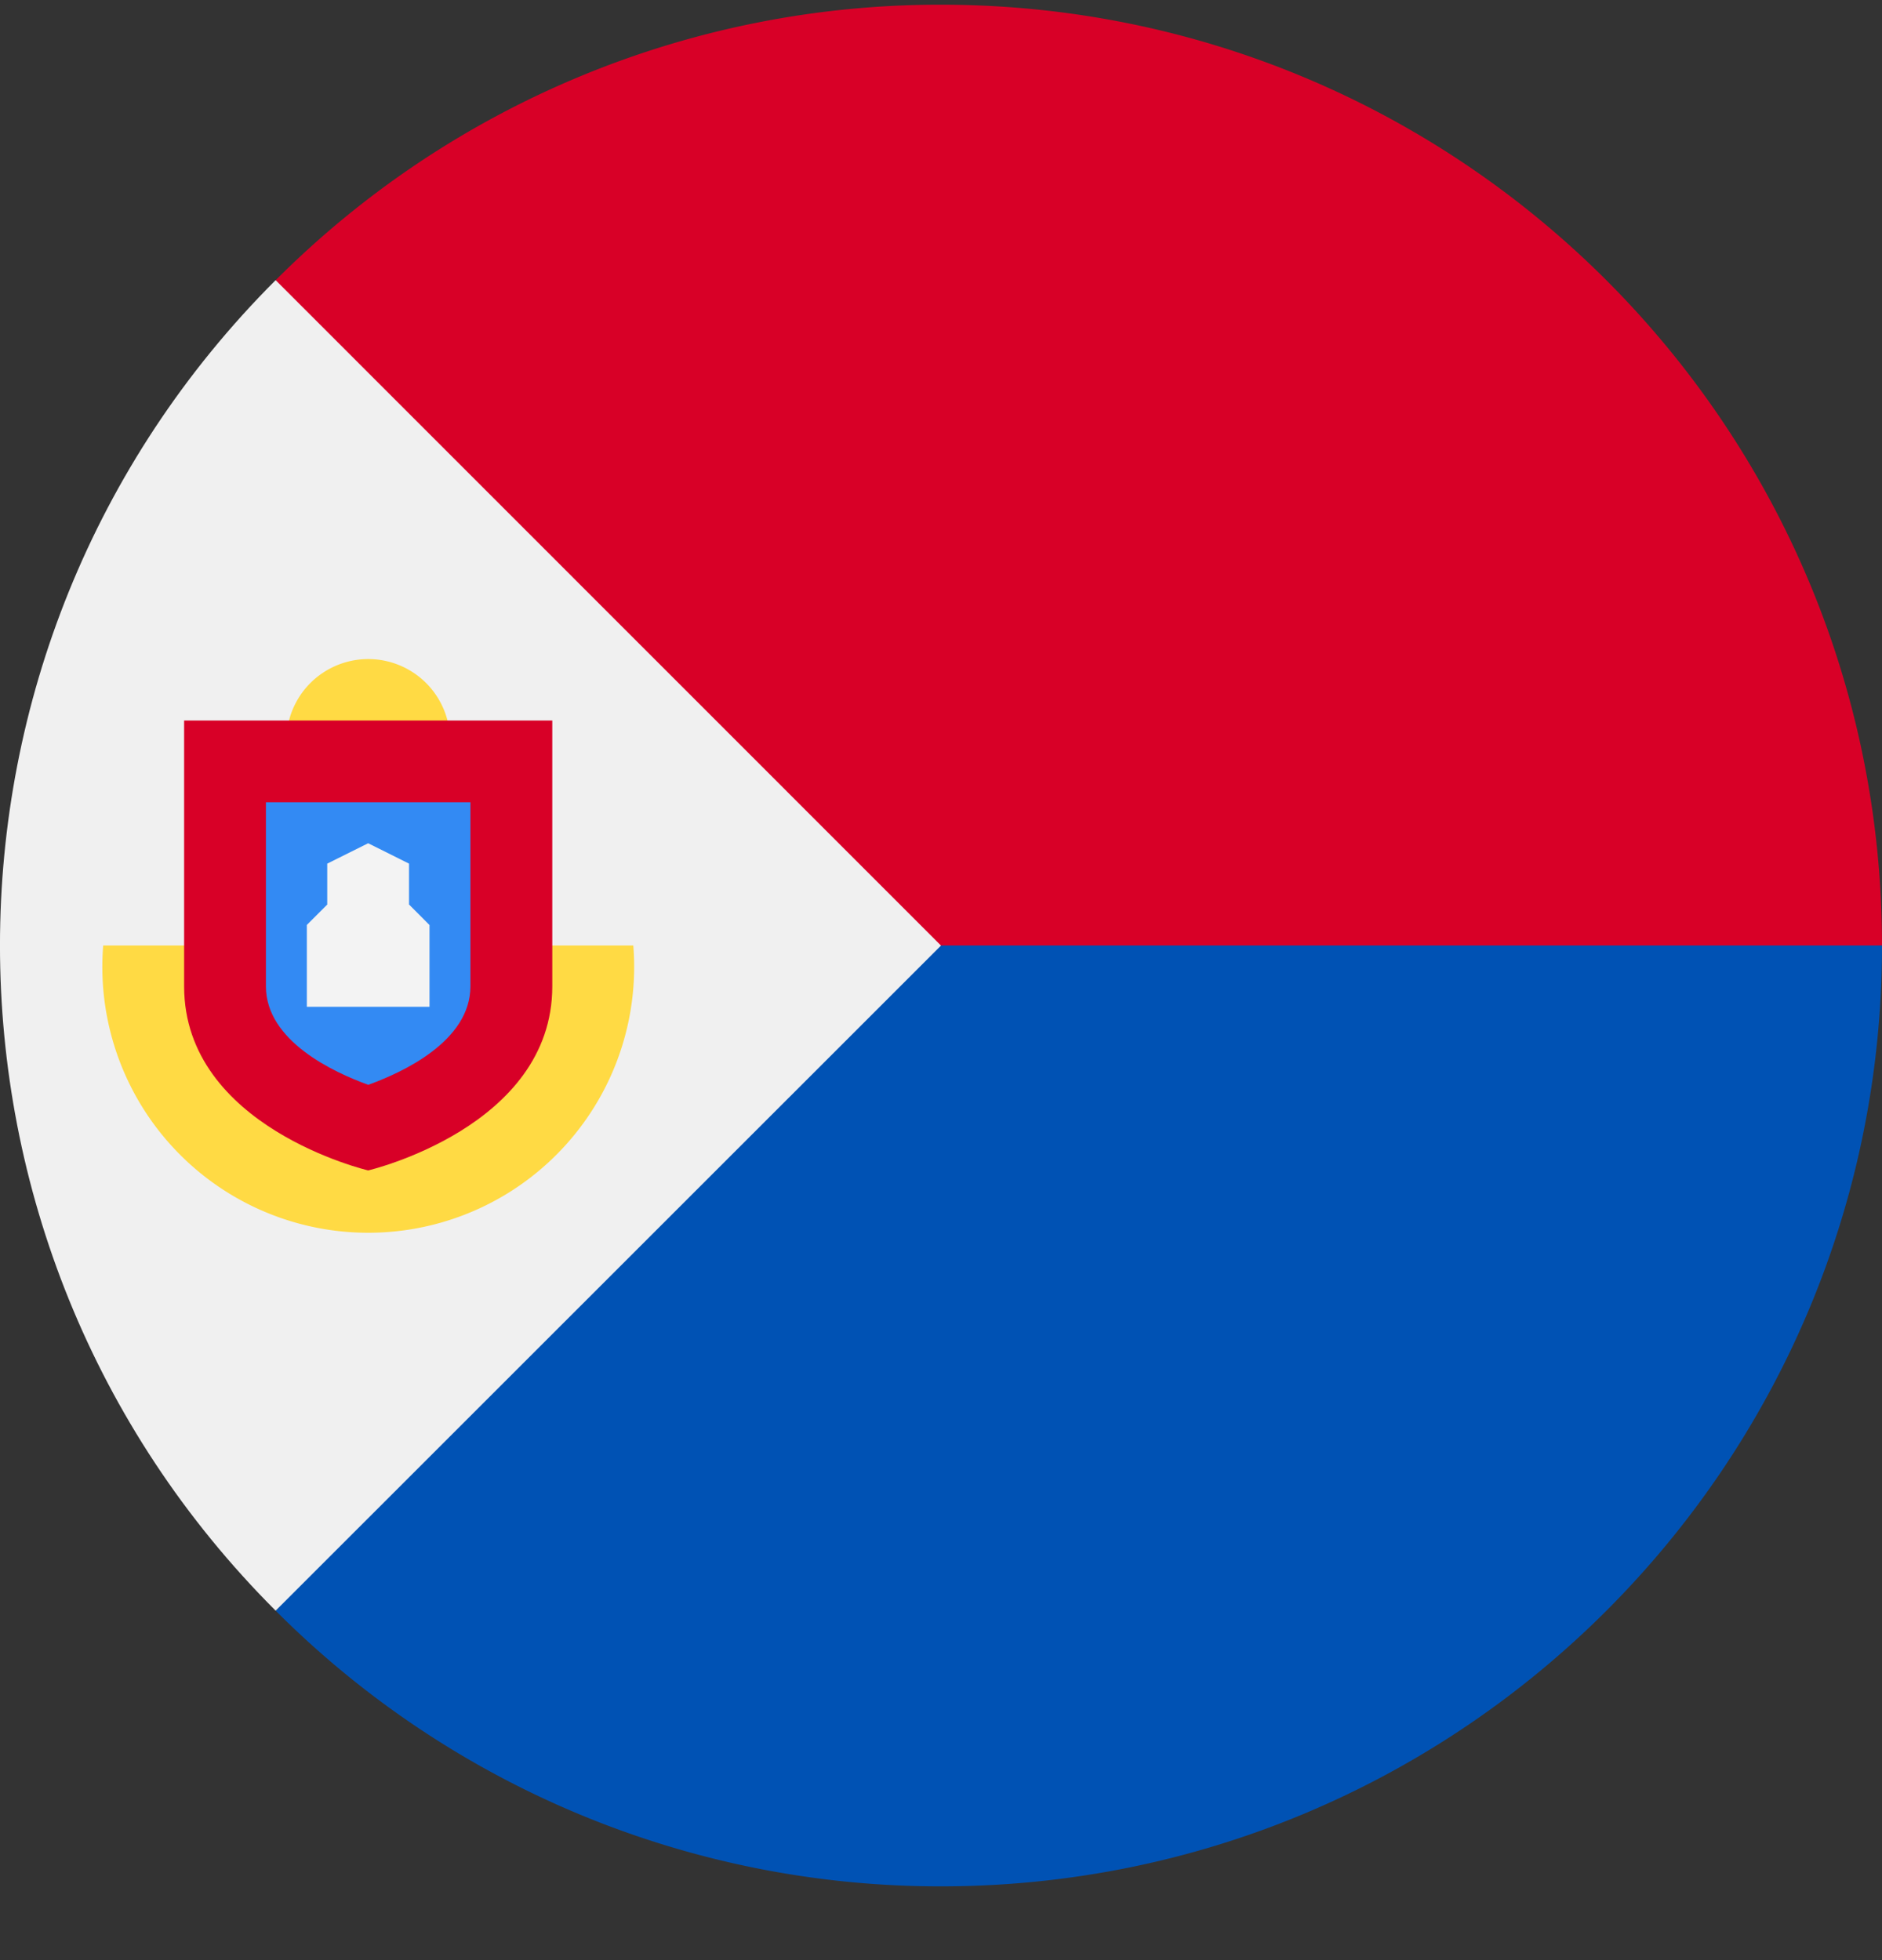 <svg xmlns="http://www.w3.org/2000/svg" width="24" height="25" fill="none" viewBox="0 0 24 25">
  <rect x="0" y="0" width="24" height="25" fill="#333333" stroke="none"/>
  <g clip-path="url(#a)">
    <path fill="#D80027" d="M10.957 13.102s-7.434-9.53-7.441-9.529A11.962 11.962 0 0 1 12 .06c6.627 0 12 5.372 12 12l-13.044 1.043Z"/>
    <path fill="#0052B4" d="M10.957 12.059s-7.434 8.487-7.441 8.485A11.963 11.963 0 0 0 12 24.059c6.627 0 12-5.373 12-12H10.957Z"/>
    <path fill="#F0F0F0" d="M3.515 3.573c-4.687 4.687-4.687 12.284 0 16.97L12 12.06 3.515 3.573Z"/>
    <path fill="#FFDA44" d="M1.316 12.059a3.391 3.391 0 1 0 6.76 0h-6.76Zm3.38-1.566a1.043 1.043 0 1 0 0-2.087 1.043 1.043 0 0 0 0 2.087Z"/>
    <path fill="#D80027" d="M2.348 9.19v3.39c0 1.798 2.347 2.348 2.347 2.348s2.348-.55 2.348-2.348V9.19H2.348Z"/>
    <path fill="#338AF3" d="M4.696 13.836c-.435-.157-1.305-.557-1.305-1.256v-2.348h2.608v2.348c0 .701-.87 1.1-1.303 1.256Z"/>
    <path fill="#F3F3F3" d="M5.216 11.537v-.522l-.521-.26-.522.26v.522l-.26.26v1.044h1.564v-1.043l-.26-.261Z"/>
  </g>
  <defs>
    <clipPath id="a">
      <path fill="#fff" d="M0 .059h24v24H0z"/>
    </clipPath>
  </defs>
</svg>
